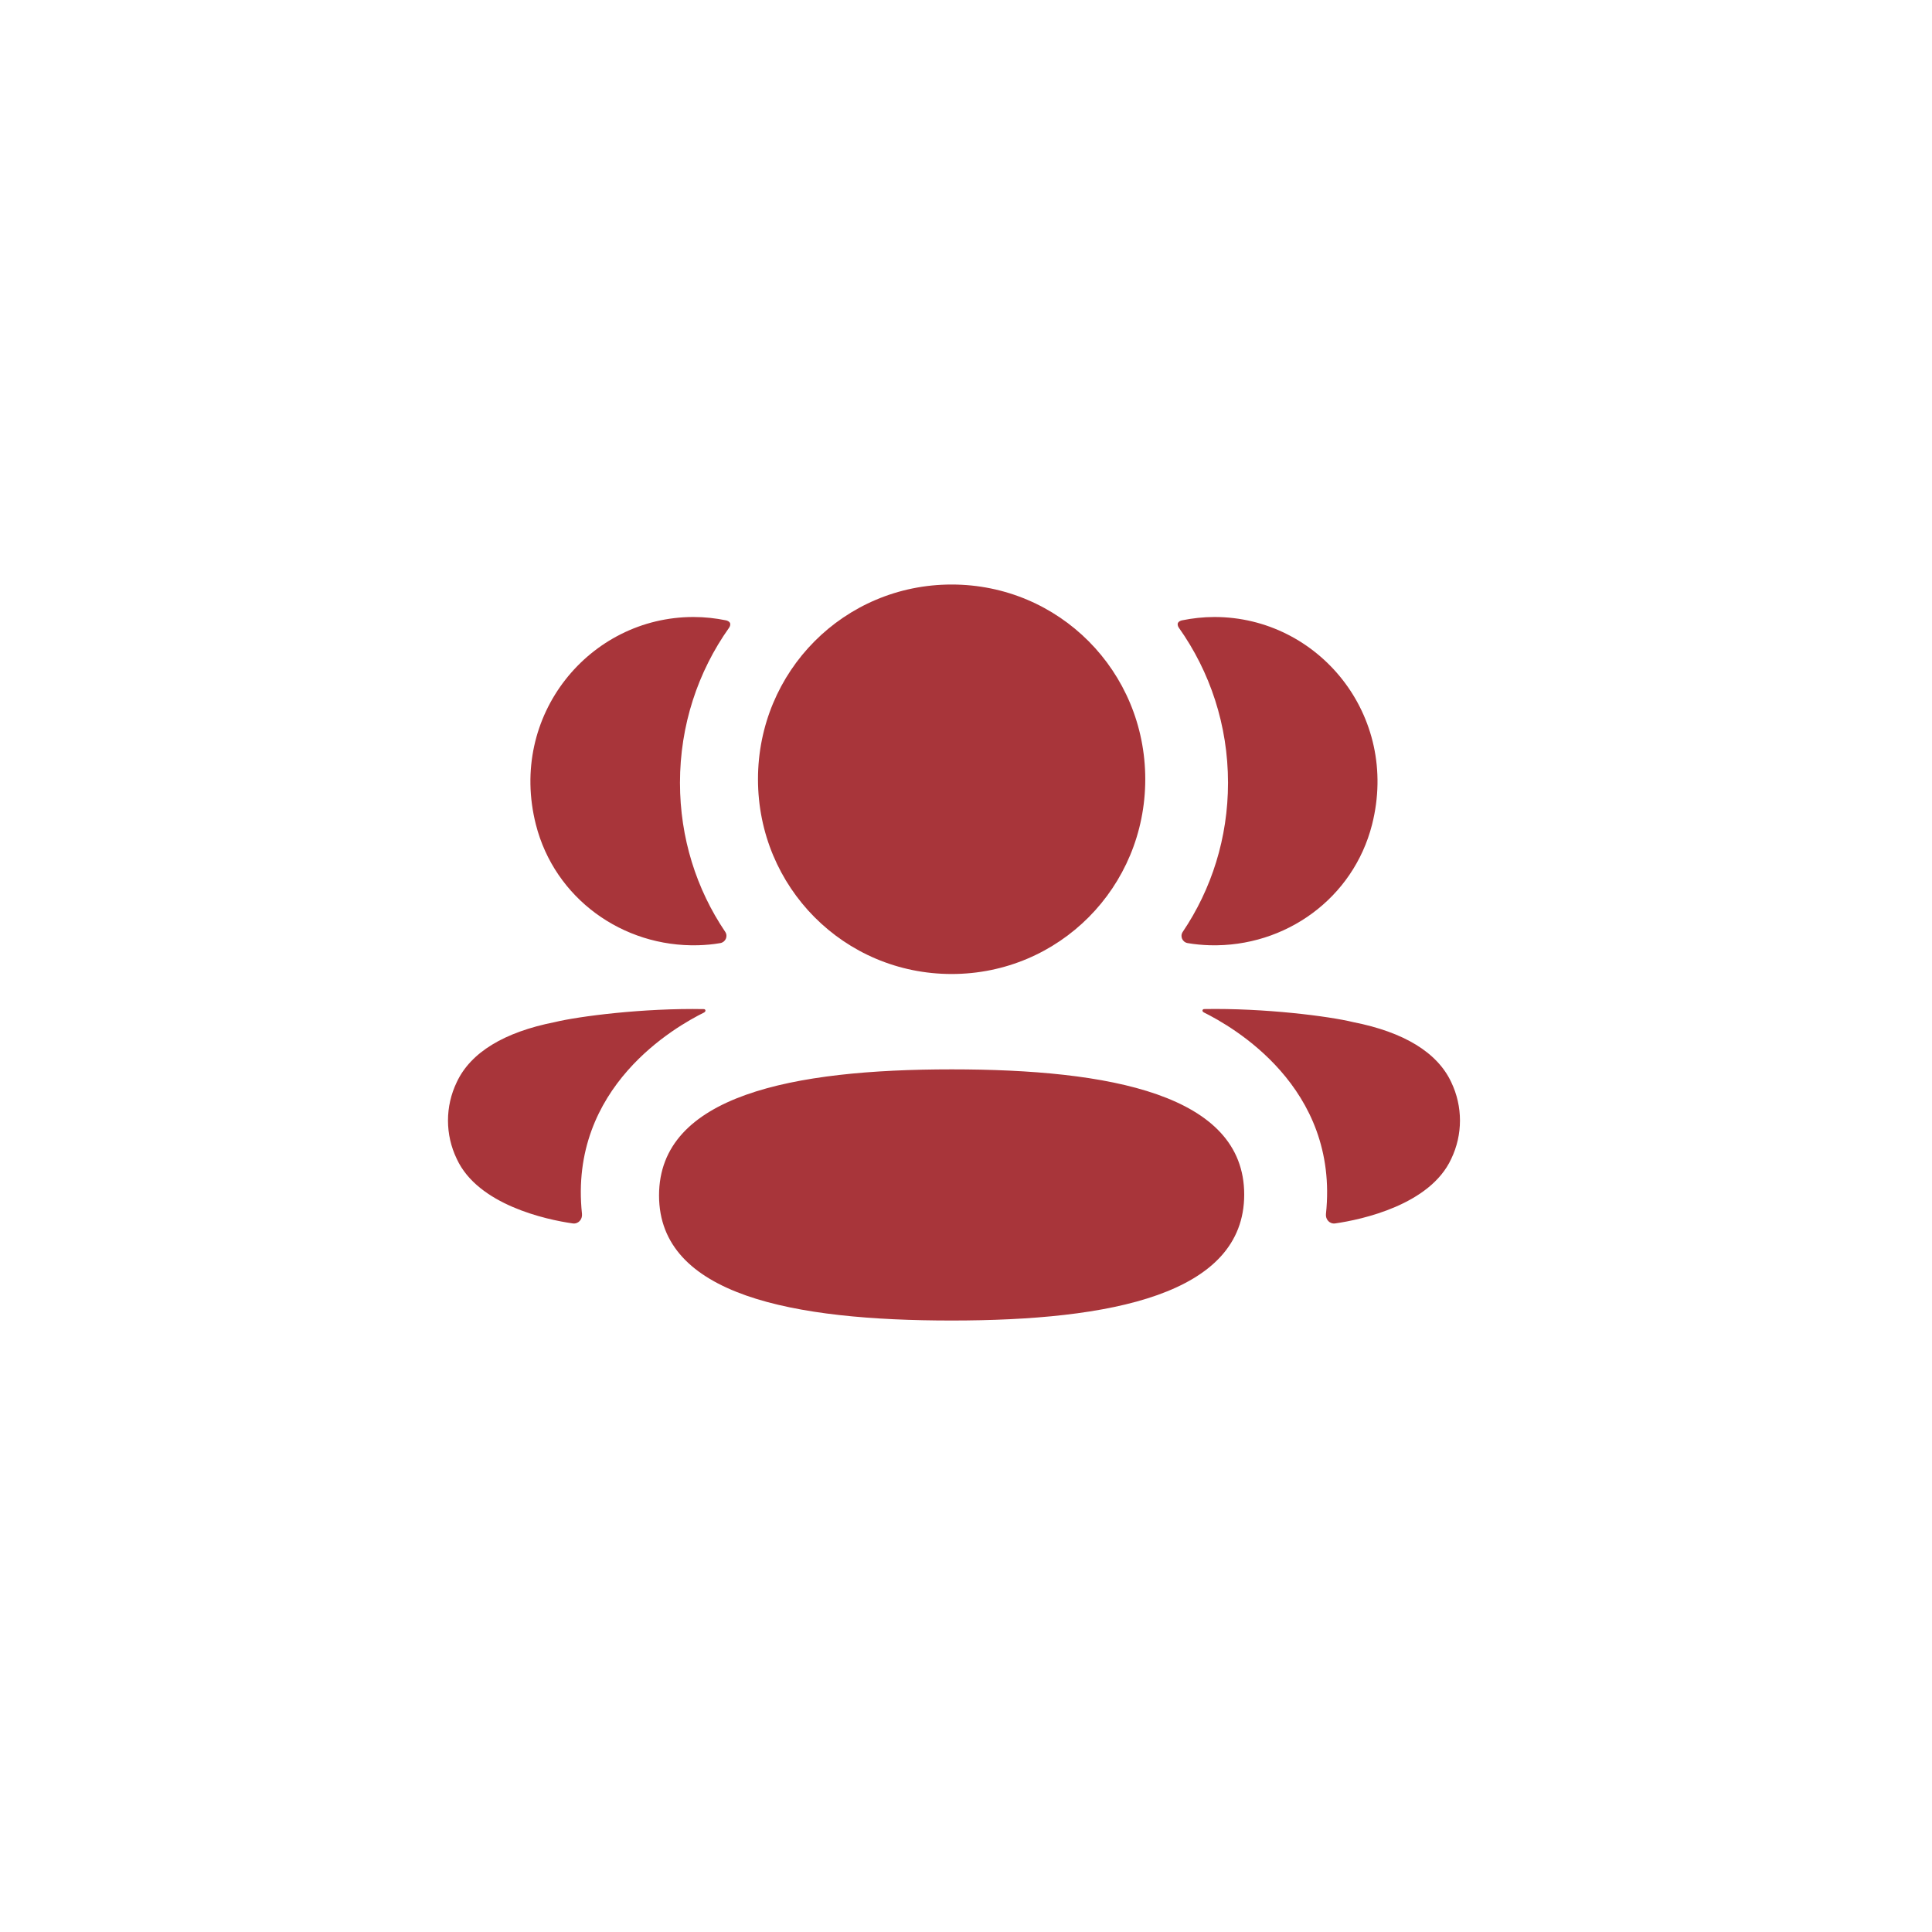 <svg width="42" height="42" viewBox="0 0 42 42" fill="none" xmlns="http://www.w3.org/2000/svg">
<path d="M20.688 23.247C24.119 23.247 27.048 23.791 27.048 25.968C27.048 28.144 24.137 28.707 20.688 28.707C17.256 28.707 14.327 28.164 14.327 25.988C14.327 23.811 17.238 23.247 20.688 23.247ZM26.174 21.936C27.485 21.912 28.896 22.092 29.417 22.22C30.521 22.437 31.247 22.88 31.548 23.524C31.802 24.053 31.802 24.666 31.548 25.194C31.087 26.193 29.604 26.513 29.027 26.596C28.908 26.614 28.812 26.511 28.825 26.391C29.119 23.623 26.776 22.311 26.17 22.009C26.144 21.996 26.139 21.975 26.141 21.962C26.143 21.953 26.154 21.939 26.174 21.936ZM15.057 21.934L15.304 21.937C15.324 21.939 15.334 21.954 15.335 21.962C15.338 21.976 15.333 21.995 15.308 22.01C14.701 22.311 12.357 23.624 12.652 26.39C12.664 26.511 12.569 26.614 12.45 26.596C11.874 26.514 10.39 26.193 9.93 25.194C9.675 24.666 9.675 24.053 9.93 23.524C10.231 22.881 10.956 22.438 12.06 22.22C12.582 22.093 13.991 21.912 15.304 21.937L15.057 21.934ZM20.688 12.707C23.024 12.707 24.897 14.59 24.897 16.94C24.897 19.29 23.024 21.174 20.688 21.174C18.351 21.174 16.478 19.29 16.478 16.94C16.478 14.59 18.351 12.707 20.688 12.707ZM26.402 13.413C28.658 13.413 30.43 15.549 29.827 17.927C29.419 19.529 27.945 20.592 26.302 20.549C26.137 20.544 25.975 20.529 25.818 20.502C25.704 20.482 25.647 20.354 25.712 20.258C26.338 19.33 26.696 18.215 26.696 17.017C26.696 15.767 26.305 14.601 25.627 13.646C25.606 13.616 25.59 13.57 25.611 13.536C25.629 13.508 25.662 13.494 25.694 13.486C25.922 13.44 26.157 13.413 26.402 13.413ZM15.074 13.413C15.32 13.413 15.554 13.439 15.784 13.486C15.814 13.493 15.848 13.509 15.866 13.536C15.886 13.57 15.871 13.616 15.85 13.646C15.172 14.601 14.782 15.767 14.782 17.017C14.782 18.215 15.139 19.33 15.766 20.258C15.83 20.353 15.773 20.482 15.659 20.502C15.502 20.53 15.34 20.544 15.176 20.549C13.533 20.592 12.058 19.528 11.65 17.927C11.046 15.549 12.818 13.413 15.074 13.413Z" fill="#A8353A"/>
</svg>
